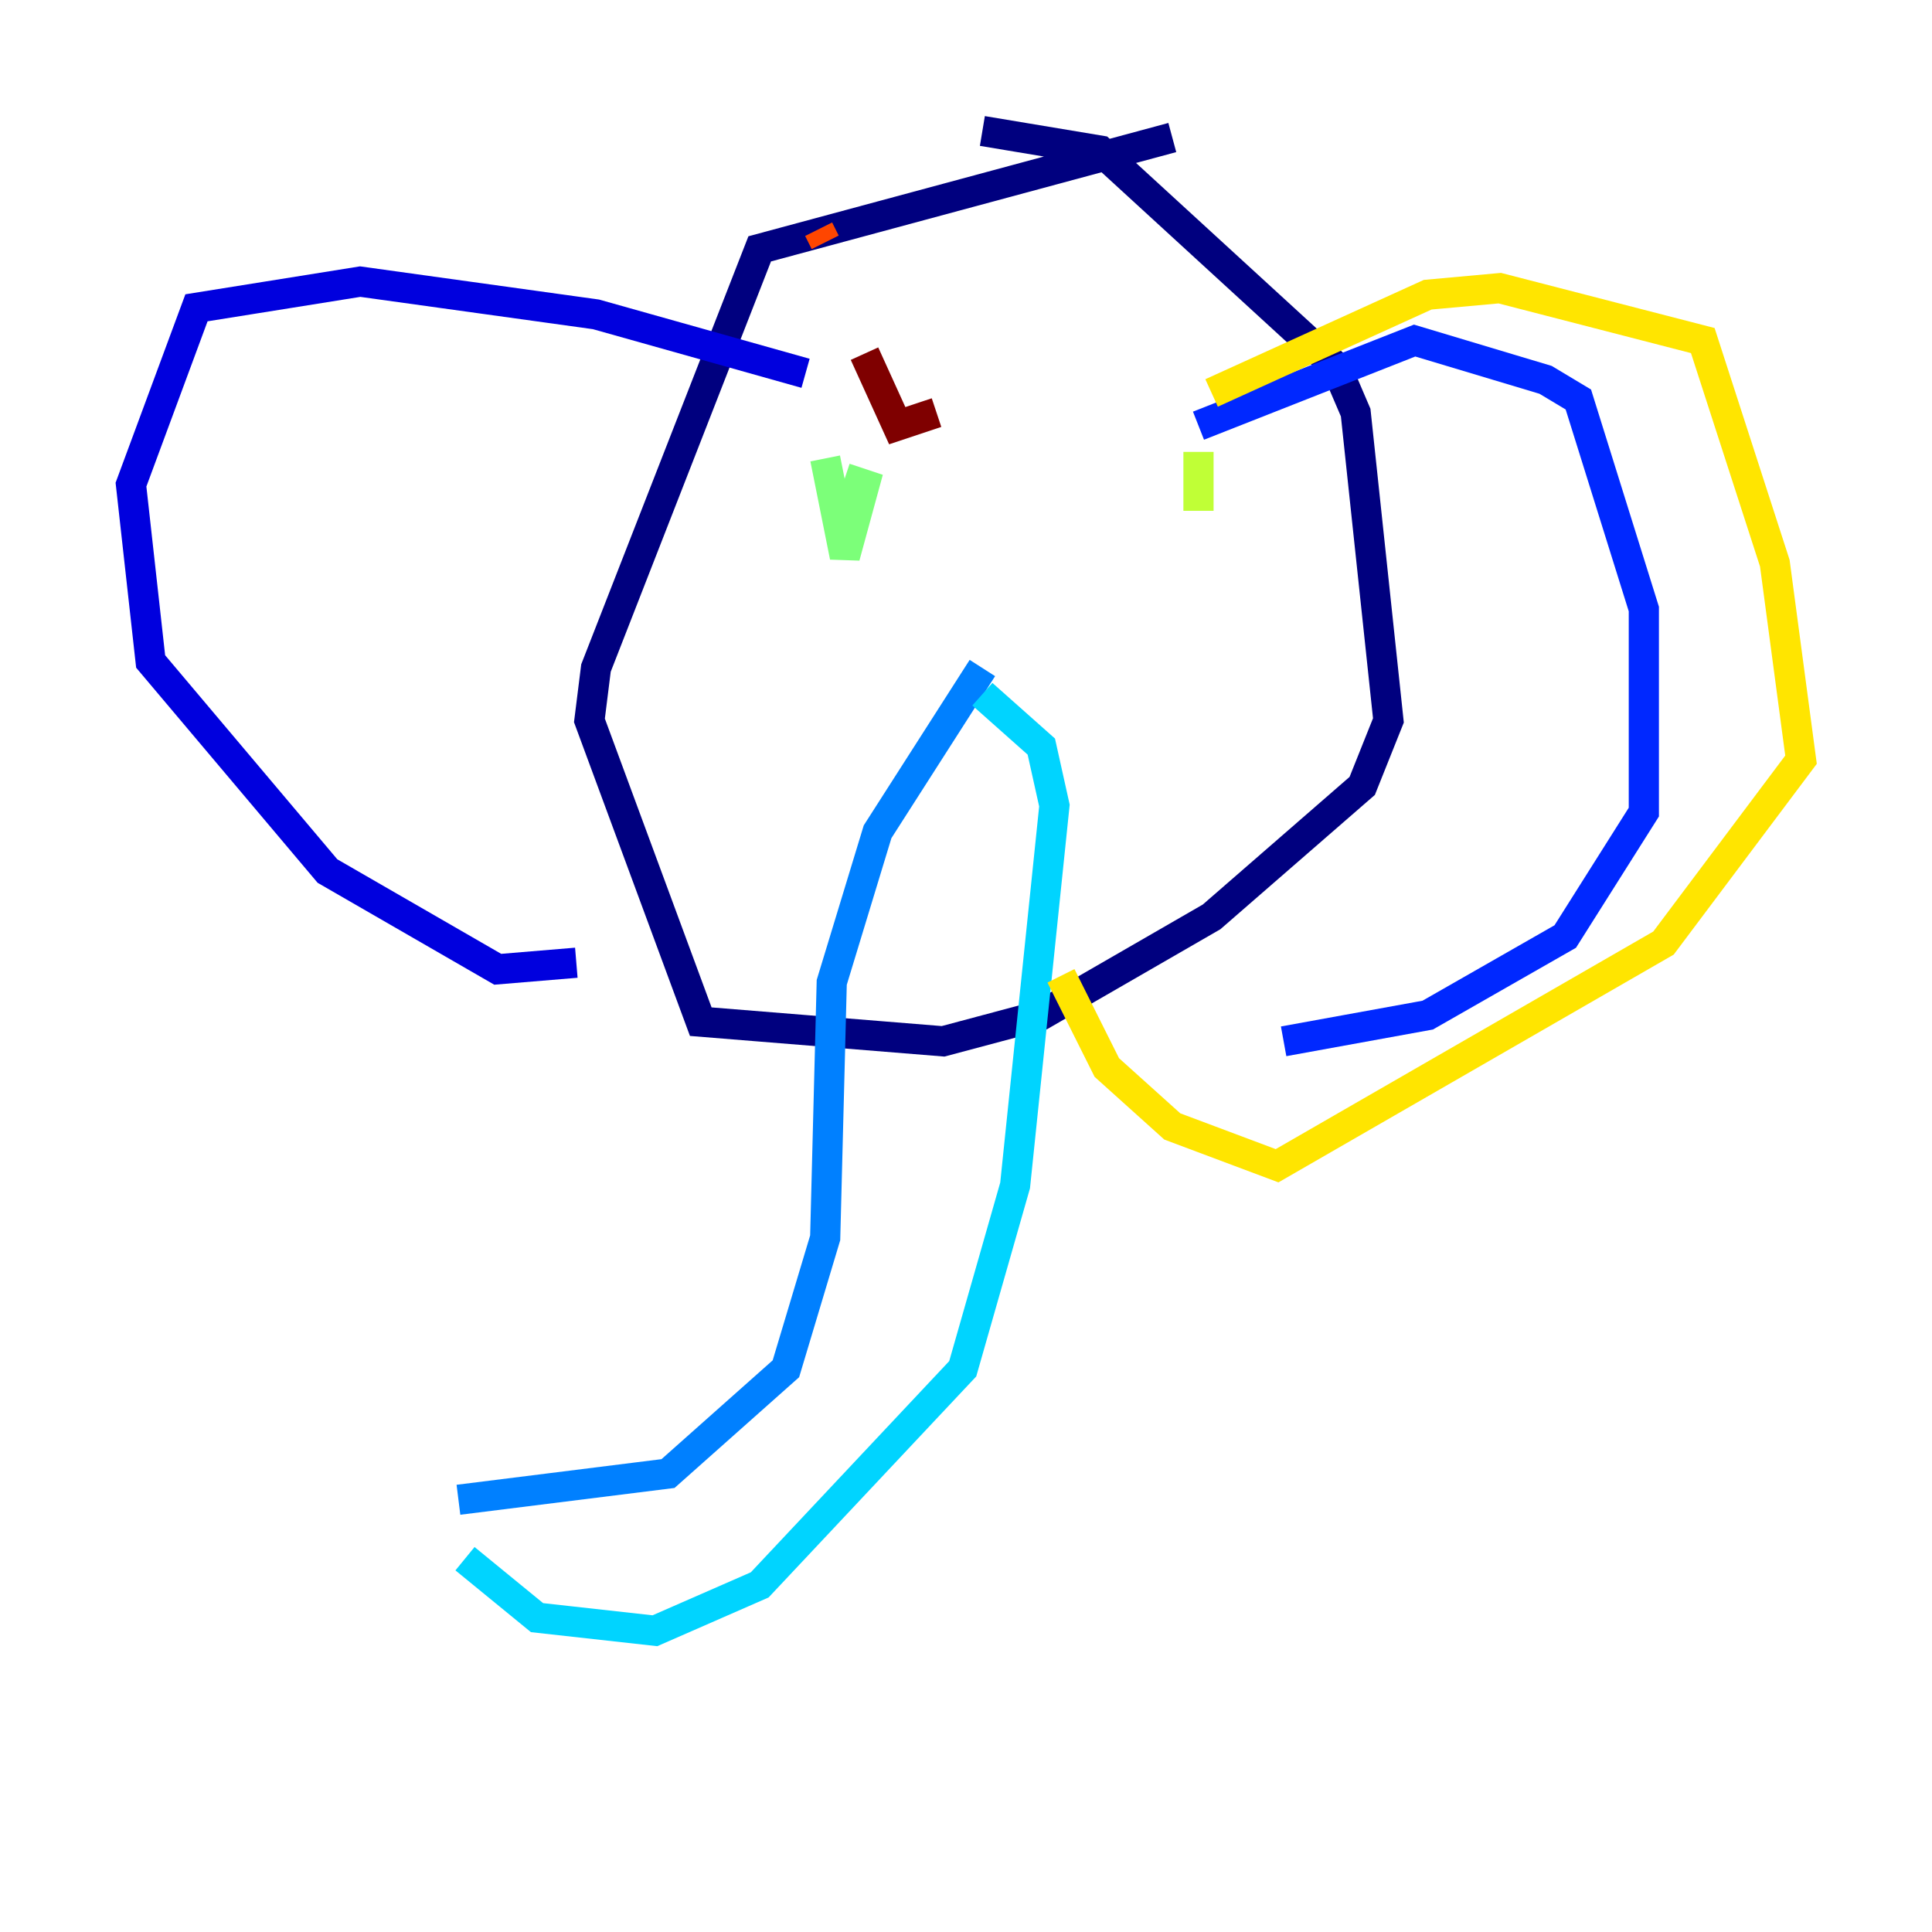 <?xml version="1.0" encoding="utf-8" ?>
<svg baseProfile="tiny" height="128" version="1.2" viewBox="0,0,128,128" width="128" xmlns="http://www.w3.org/2000/svg" xmlns:ev="http://www.w3.org/2001/xml-events" xmlns:xlink="http://www.w3.org/1999/xlink"><defs /><polyline fill="none" points="77.668,9.112 50.332,16.488 39.485,44.258 39.051,47.729 46.427,67.688 62.481,68.99 68.99,67.254 80.271,60.746 90.251,52.068 91.986,47.729 89.817,27.336 88.515,24.298 72.895,9.98 65.085,8.678" stroke="#00007f" stroke-width="2" /><polyline fill="none" points="53.37,24.732 39.485,20.827 23.864,18.658 13.017,20.393 8.678,32.108 9.98,43.824 21.695,57.709 32.976,64.217 38.183,63.783" stroke="#0000de" stroke-width="2" /><polyline fill="none" points="79.403,28.203 93.722,22.563 102.4,25.166 104.57,26.468 108.909,40.352 108.909,53.803 103.702,62.047 94.59,67.254 85.044,68.99" stroke="#0028ff" stroke-width="2" /><polyline fill="none" points="65.085,44.258 58.142,55.105 55.105,65.085 54.671,82.007 52.068,90.685 44.258,97.627 30.373,99.363" stroke="#0080ff" stroke-width="2" /><polyline fill="none" points="65.085,45.993 68.99,49.464 69.858,53.37 67.254,78.536 63.783,90.685 50.332,105.003 43.39,108.041 35.58,107.173 30.807,103.268" stroke="#00d4ff" stroke-width="2" /><polyline fill="none" points="31.675,103.702 31.675,103.702" stroke="#36ffc0" stroke-width="2" /><polyline fill="none" points="54.671,30.373 55.973,36.881 57.275,32.108 55.973,31.675" stroke="#7cff79" stroke-width="2" /><polyline fill="none" points="79.403,29.939 79.403,33.844" stroke="#c0ff36" stroke-width="2" /><polyline fill="none" points="80.271,26.034 94.59,19.525 99.363,19.091 112.814,22.563 117.586,37.315 119.322,50.332 110.21,62.481 84.61,77.234 77.668,74.63 73.329,70.725 70.291,64.651" stroke="#ffe500" stroke-width="2" /><polyline fill="none" points="58.142,21.261 58.142,21.261" stroke="#ff9400" stroke-width="2" /><polyline fill="none" points="54.237,15.186 54.671,16.054" stroke="#ff4600" stroke-width="2" /><polyline fill="none" points="54.671,21.695 54.671,21.695" stroke="#de0000" stroke-width="2" /><polyline fill="none" points="62.047,27.336 59.444,28.203 57.275,23.43" stroke="#7f0000" stroke-width="2" /></svg>